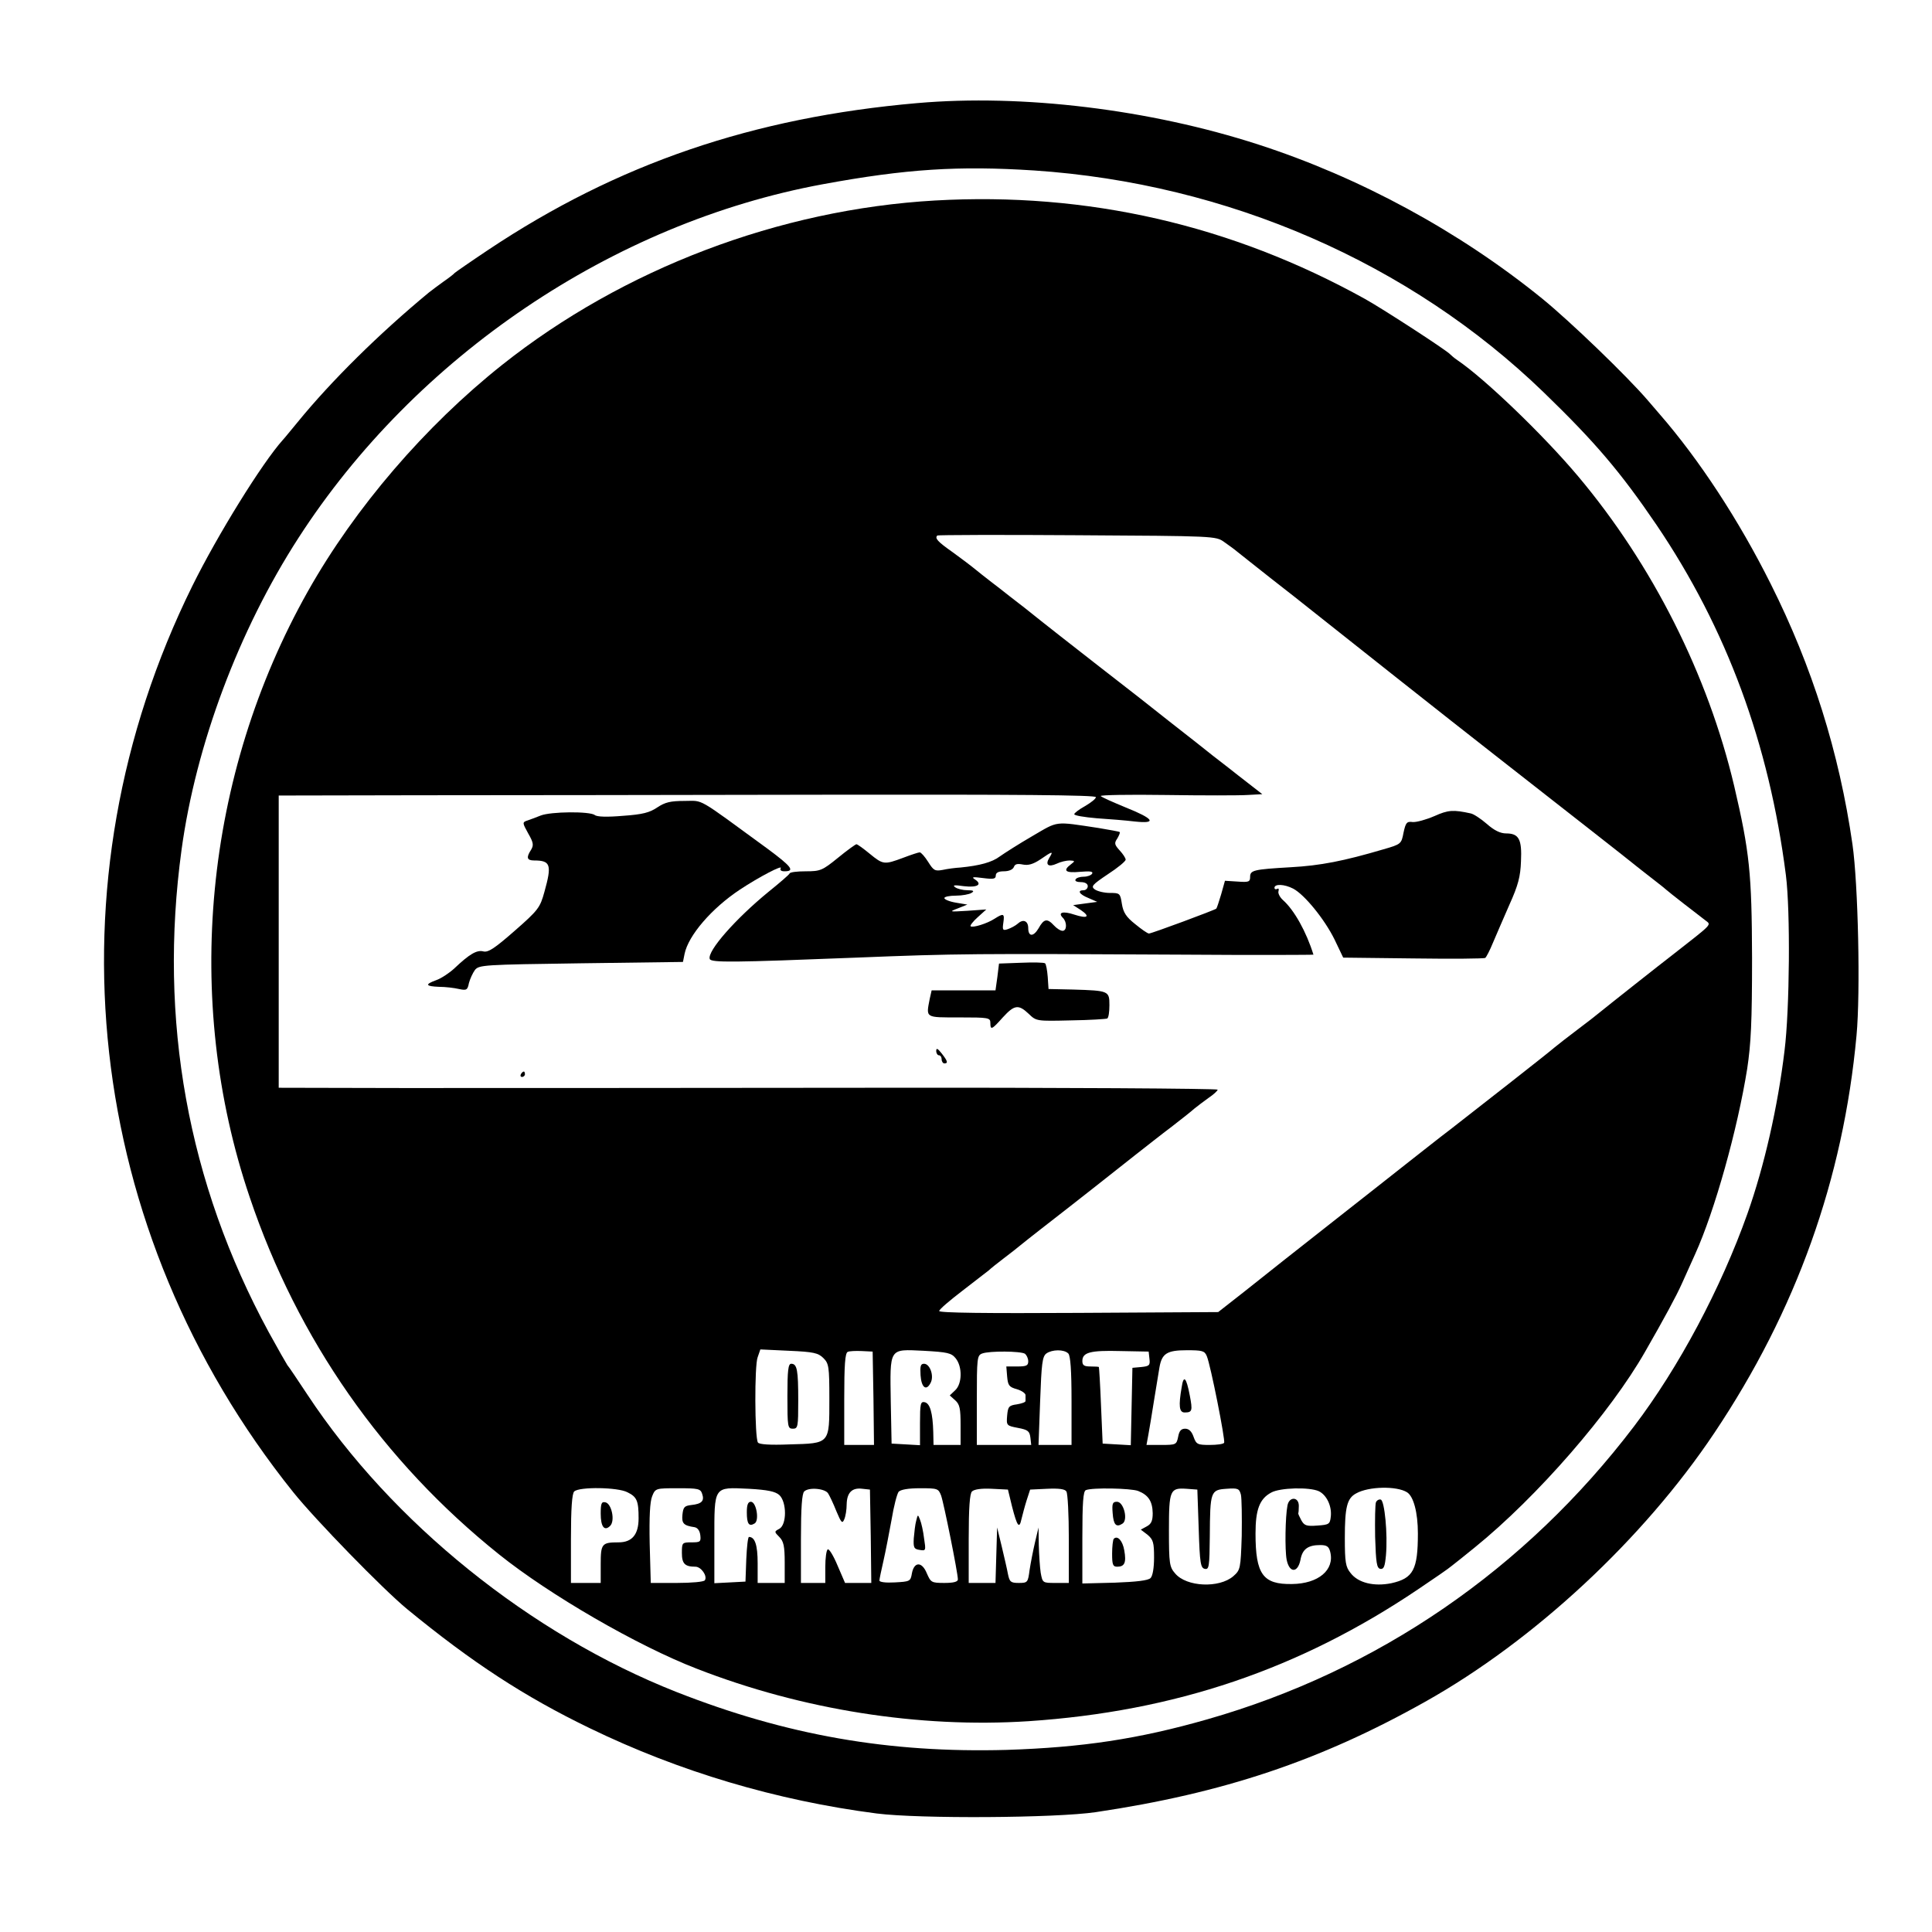 <?xml version="1.0" standalone="no"?>
<!DOCTYPE svg PUBLIC "-//W3C//DTD SVG 20010904//EN"
 "http://www.w3.org/TR/2001/REC-SVG-20010904/DTD/svg10.dtd">
<svg version="1.0" xmlns="http://www.w3.org/2000/svg"
 width="714pt" height="714pt" viewBox="0 0 714 714"
 preserveAspectRatio="xMidYMid meet">

<g transform="translate(0,714) scale(0.1,-0.1)"
fill="#000000" stroke="none">
<path d="M3390 6759 c-607 -53 -1108 -224 -1585 -542 -66 -44 -122 -83 -125
-86 -3 -4 -21 -18 -40 -31 -19 -14 -44 -32 -55 -41 -184 -152 -361 -327 -485
-479 -25 -30 -49 -60 -55 -66 -77 -86 -241 -351 -334 -539 -544 -1101 -401
-2384 373 -3350 82 -102 331 -358 421 -432 240 -197 433 -323 675 -440 330
-160 689 -267 1060 -315 158 -20 661 -17 810 5 471 70 829 190 1217 408 403
226 807 602 1069 994 302 451 476 937 525 1468 15 160 6 561 -15 707 -49 340
-149 657 -302 962 -118 236 -264 459 -411 628 -12 14 -31 36 -43 50 -78 91
-288 293 -390 376 -308 250 -676 449 -1050 570 -401 130 -872 187 -1260 153z
m432 -249 c715 -48 1389 -342 1883 -820 190 -184 283 -293 417 -490 259 -383
416 -808 478 -1294 17 -133 14 -497 -5 -649 -25 -208 -75 -427 -137 -602 -98
-276 -254 -569 -419 -786 -402 -529 -947 -903 -1577 -1083 -255 -73 -463 -104
-742 -113 -435 -12 -813 54 -1220 214 -540 213 -1052 626 -1364 1099 -36 54
-69 104 -74 109 -4 6 -35 60 -69 122 -299 551 -408 1154 -322 1783 53 387 211
810 432 1152 433 671 1162 1164 1937 1307 309 57 503 69 782 51z"/>
<path d="M3455 6399 c-575 -33 -1152 -252 -1600 -608 -283 -225 -543 -527
-717 -836 -383 -680 -463 -1509 -215 -2240 177 -525 492 -976 922 -1320 186
-149 510 -337 730 -422 390 -152 822 -220 1225 -194 542 36 1002 192 1440 487
58 39 115 78 125 87 11 8 49 39 85 68 231 187 502 499 630 724 70 122 115 205
136 252 13 29 35 78 49 109 72 159 156 459 192 684 14 93 18 172 18 410 -1
313 -9 391 -66 635 -97 411 -302 818 -577 1145 -127 151 -343 359 -446 429
-12 8 -23 18 -26 21 -10 13 -247 167 -315 205 -494 274 -1027 396 -1590 364z
m1069 -1262 c17 -12 38 -27 46 -34 8 -7 65 -51 125 -99 61 -47 126 -99 145
-114 108 -86 521 -413 685 -541 105 -82 262 -205 350 -274 88 -69 167 -131
175 -138 8 -6 35 -28 60 -47 25 -19 47 -37 50 -40 3 -3 31 -25 63 -50 32 -25
68 -52 79 -61 23 -18 31 -9 -121 -128 -38 -29 -248 -195 -271 -214 -8 -7 -44
-35 -80 -62 -36 -27 -74 -57 -85 -66 -25 -22 -299 -236 -385 -303 -36 -27
-105 -82 -155 -121 -49 -39 -155 -122 -235 -185 -217 -171 -266 -209 -371
-293 l-97 -76 -516 -3 c-339 -2 -516 0 -515 7 0 6 39 39 86 75 47 36 90 70 97
75 6 6 31 26 56 45 25 19 52 40 60 47 18 15 123 97 176 138 40 31 144 113 254
200 36 28 94 74 130 101 35 27 73 57 84 67 11 9 35 27 53 40 18 12 33 26 33
30 0 4 -575 8 -1277 7 -703 -1 -1484 -1 -1735 -1 l-458 1 0 540 0 540 513 1
c281 0 961 1 1509 2 701 1 998 -1 998 -9 0 -6 -18 -20 -40 -33 -22 -12 -40
-26 -40 -30 0 -5 37 -11 83 -15 45 -3 108 -8 141 -12 83 -9 71 10 -34 52 -46
19 -87 37 -92 42 -4 4 104 6 240 4 136 -2 272 -2 302 0 l55 3 -90 70 c-49 39
-97 75 -105 82 -8 7 -76 60 -150 118 -74 59 -146 115 -159 125 -14 11 -58 45
-99 77 -67 52 -224 175 -262 206 -8 7 -56 43 -105 82 -50 38 -95 74 -102 80
-6 5 -39 30 -72 54 -57 40 -67 52 -57 62 2 2 235 3 516 1 511 -3 513 -3 544
-25z m-1481 -3016 c20 -20 22 -31 22 -151 0 -167 3 -164 -147 -168 -73 -3
-113 0 -117 7 -12 19 -13 285 -1 315 l10 29 106 -5 c91 -4 108 -8 127 -27z
m185 -148 l2 -173 -55 0 -55 0 0 169 c0 126 3 171 13 175 6 3 30 4 52 3 l40
-2 3 -172z m304 147 c25 -31 24 -94 -2 -118 l-20 -19 20 -18 c17 -15 20 -31
20 -92 l0 -73 -50 0 -50 0 -1 48 c-2 71 -12 106 -32 110 -15 3 -17 -6 -17 -78
l0 -81 -52 3 -53 3 -3 153 c-3 203 -8 196 121 190 89 -5 103 -8 119 -28z m256
17 c6 -5 12 -17 12 -28 0 -16 -7 -19 -41 -19 l-40 0 3 -37 c3 -33 7 -39 36
-47 17 -5 32 -15 32 -22 0 -8 0 -17 0 -21 1 -5 -14 -10 -32 -13 -30 -4 -33 -9
-36 -42 -3 -36 -2 -37 40 -45 37 -7 43 -12 46 -36 l3 -27 -100 0 -101 0 0 165
c0 157 1 166 20 173 27 10 142 9 158 -1z m160 1 c8 -8 12 -62 12 -175 l0 -163
-61 0 -61 0 6 163 c5 137 8 164 23 175 21 15 65 16 81 0z m300 -20 c3 -24 -1
-27 -30 -30 l-33 -3 -3 -143 -3 -143 -52 3 -52 3 -6 140 c-3 77 -7 141 -8 143
0 1 -14 2 -31 2 -23 0 -30 4 -30 20 0 32 29 40 140 37 l105 -2 3 -27z m212 10
c14 -33 69 -311 64 -320 -3 -5 -27 -8 -54 -8 -44 0 -49 2 -59 30 -7 20 -17 30
-31 30 -15 0 -22 -8 -26 -30 -6 -29 -8 -30 -62 -30 l-55 0 7 38 c4 20 13 78
21 127 8 50 17 104 20 122 9 51 28 63 101 63 57 0 66 -2 74 -22z m740 -503
c24 -15 40 -75 40 -152 0 -134 -17 -166 -98 -184 -64 -13 -123 1 -151 38 -18
22 -21 40 -21 129 0 114 8 147 42 165 46 26 150 28 188 4z m-2881 0 c35 -17
41 -32 41 -96 0 -60 -24 -89 -74 -89 -62 0 -66 -5 -66 -81 l0 -69 -55 0 -55 0
0 163 c0 113 4 167 12 175 18 18 162 16 197 -3z m276 -6 c9 -26 -2 -37 -40
-41 -26 -3 -30 -8 -33 -36 -3 -32 4 -40 45 -46 11 -2 19 -13 21 -29 3 -25 0
-27 -32 -27 -35 0 -36 -1 -36 -39 0 -40 11 -51 50 -51 21 0 45 -34 35 -50 -3
-6 -50 -10 -103 -10 l-97 0 -4 145 c-2 100 1 155 9 175 12 30 13 30 96 30 75
0 83 -2 89 -21z m285 -4 c28 -26 28 -110 0 -125 -19 -10 -19 -11 0 -30 16 -16
20 -34 20 -95 l0 -75 -50 0 -50 0 0 73 c0 67 -10 97 -32 97 -4 0 -8 -37 -10
-82 l-3 -83 -57 -3 -58 -3 0 160 c0 201 -4 195 127 189 71 -4 98 -10 113 -23z
m181 5 c5 -8 19 -37 30 -65 18 -43 22 -47 29 -30 5 11 9 36 9 56 1 43 20 62
58 57 l28 -3 3 -172 2 -173 -48 0 -49 0 -28 65 c-15 36 -31 62 -36 59 -5 -3
-9 -32 -9 -65 l0 -59 -45 0 -45 0 0 163 c0 117 4 167 12 175 17 17 79 11 89
-8z m417 -7 c10 -28 62 -286 62 -310 0 -9 -17 -13 -50 -13 -48 0 -50 2 -65 36
-18 44 -47 43 -55 -1 -5 -29 -7 -30 -63 -33 -33 -2 -57 1 -57 7 0 5 7 38 15
73 8 35 21 103 30 152 8 49 20 95 26 103 8 8 35 13 79 13 65 0 68 -1 78 -27z
m262 -40 c19 -74 27 -85 35 -47 4 16 12 47 19 69 l13 40 63 3 c44 2 66 -1 71
-10 5 -7 9 -86 9 -175 l0 -163 -49 0 c-48 0 -48 0 -55 38 -3 20 -6 66 -7 102
l-1 65 -13 -55 c-7 -30 -16 -76 -20 -102 -6 -46 -7 -48 -40 -48 -30 0 -34 4
-40 33 -3 17 -14 64 -23 102 l-17 70 -3 -102 -3 -103 -49 0 -50 0 0 163 c0
116 4 167 12 175 8 8 35 12 73 10 l60 -3 15 -62z m466 57 c38 -15 53 -38 54
-82 0 -28 -5 -40 -22 -49 l-22 -12 25 -19 c21 -18 24 -29 24 -84 0 -38 -5 -68
-13 -76 -9 -9 -52 -14 -132 -17 l-120 -3 0 170 c0 127 3 172 13 175 23 10 166
7 193 -3z m224 -140 c4 -128 7 -145 23 -148 15 -3 17 8 18 120 1 167 3 172 62
176 42 3 47 1 53 -22 3 -14 4 -82 3 -152 -4 -122 -5 -126 -31 -149 -52 -45
-173 -40 -215 10 -21 24 -23 36 -23 159 0 150 4 158 65 154 l40 -3 5 -145z
m444 139 c29 -14 49 -56 44 -95 -3 -27 -7 -29 -50 -32 -40 -3 -48 0 -59 20 -7
13 -12 24 -11 26 1 1 2 13 2 27 0 34 -36 35 -42 1 -8 -41 -10 -163 -3 -200 10
-50 41 -50 51 -1 7 40 28 55 73 55 24 0 32 -5 37 -25 17 -67 -44 -118 -141
-119 -108 -2 -135 36 -135 187 0 88 15 128 58 151 32 18 141 21 176 5z"/>
<path d="M2429 4156 c-28 -19 -54 -26 -127 -31 -58 -5 -96 -4 -104 3 -19 14
-162 13 -200 -2 -18 -7 -41 -16 -51 -19 -17 -6 -16 -9 5 -47 19 -33 21 -43 11
-60 -19 -29 -16 -40 11 -40 61 0 66 -16 38 -116 -16 -58 -22 -67 -110 -144
-73 -64 -98 -81 -116 -76 -24 6 -51 -10 -106 -62 -19 -18 -50 -38 -67 -44 -44
-16 -41 -23 10 -25 23 0 56 -4 73 -8 28 -6 32 -4 37 22 4 15 14 37 22 48 15
19 31 20 393 25 l376 5 6 30 c14 68 100 168 204 237 71 47 161 94 151 79 -3
-7 2 -11 14 -11 40 0 27 17 -62 83 -267 195 -235 177 -307 177 -53 0 -72 -5
-101 -24z"/>
<path d="M5301 4124 c-30 -13 -66 -23 -80 -22 -22 3 -26 -2 -34 -39 -8 -42 -9
-43 -75 -62 -146 -43 -232 -60 -342 -66 -138 -8 -150 -11 -150 -36 0 -18 -5
-20 -46 -17 l-47 3 -14 -50 c-8 -27 -16 -51 -18 -53 -5 -5 -239 -92 -249 -92
-5 0 -28 16 -51 35 -33 26 -44 43 -49 75 -6 39 -8 40 -44 40 -21 0 -46 6 -56
13 -15 11 -10 17 48 56 37 24 66 48 66 54 0 6 -10 21 -22 34 -19 21 -21 27 -9
44 7 12 11 22 9 24 -2 2 -37 8 -78 15 -166 25 -147 27 -245 -30 -50 -29 -103
-63 -120 -75 -29 -22 -75 -34 -145 -41 -19 -1 -49 -5 -67 -9 -28 -5 -33 -2
-53 30 -12 19 -26 35 -31 35 -5 0 -32 -9 -61 -20 -70 -26 -74 -26 -124 15 -23
19 -45 35 -49 35 -3 0 -34 -22 -68 -50 -58 -47 -65 -50 -119 -50 -31 0 -58 -3
-60 -8 -1 -4 -37 -35 -78 -68 -121 -99 -227 -219 -217 -248 5 -14 86 -13 542
5 372 15 436 15 1200 11 270 -2 490 -1 489 0 -26 84 -71 165 -113 202 -12 11
-19 26 -16 33 2 8 0 11 -5 8 -6 -3 -10 -1 -10 4 0 15 36 14 69 -3 42 -22 116
-113 153 -188 l32 -67 259 -3 c143 -2 262 -1 266 2 4 3 17 28 28 55 12 28 39
91 61 141 33 73 41 105 43 161 4 82 -8 103 -55 103 -21 0 -44 11 -71 35 -22
19 -49 37 -60 39 -64 14 -83 13 -134 -10z m-1423 -154 c-16 -26 -4 -36 27 -22
14 7 36 12 48 12 20 -1 21 -2 5 -14 -32 -24 -20 -33 33 -28 37 3 50 2 45 -7
-4 -6 -18 -11 -31 -11 -13 0 -27 -4 -30 -10 -4 -6 5 -10 19 -10 16 0 26 -6 26
-15 0 -8 -7 -15 -15 -15 -25 0 -17 -15 18 -29 l32 -14 -45 -6 -44 -6 28 -18
c37 -25 25 -33 -24 -17 -42 14 -62 8 -42 -12 16 -16 15 -48 -1 -48 -8 0 -22 9
-32 20 -25 27 -37 25 -57 -11 -19 -32 -38 -31 -38 1 0 26 -18 35 -38 17 -9 -8
-26 -17 -38 -21 -18 -6 -20 -3 -16 24 5 34 1 36 -32 15 -27 -18 -82 -35 -89
-28 -3 2 9 18 26 33 l32 29 -70 -5 c-67 -4 -69 -4 -35 9 l35 14 -42 7 c-24 4
-43 12 -43 17 0 5 19 9 43 9 23 0 49 5 57 10 12 7 8 10 -15 10 -16 0 -37 5
-45 11 -11 8 -3 9 32 4 50 -6 70 6 41 25 -14 9 -8 10 30 5 39 -5 47 -3 47 9 0
11 10 16 30 16 18 0 33 6 37 16 4 11 13 13 33 9 20 -4 38 1 65 19 45 31 49 32
33 6z"/>
<path d="M3774 3582 l-82 -3 -6 -49 -7 -50 -118 0 -118 0 -7 -31 c-14 -72 -18
-69 109 -69 108 0 115 -1 115 -20 0 -28 5 -26 46 20 43 47 58 49 96 13 28 -27
29 -27 155 -24 70 1 131 5 135 7 5 3 8 25 8 49 0 53 -2 54 -135 58 l-90 2 -3
45 c-2 25 -6 47 -10 50 -4 3 -44 4 -88 2z"/>
<path d="M3460 3256 c0 -9 5 -16 10 -16 6 0 10 -7 10 -15 0 -8 5 -15 10 -15
15 0 12 9 -10 37 -15 19 -20 21 -20 9z"/>
<path d="M1925 3170 c-3 -5 -1 -10 4 -10 6 0 11 5 11 10 0 6 -2 10 -4 10 -3 0
-8 -4 -11 -10z"/>
<path d="M2910 1980 c0 -113 1 -120 20 -120 19 0 20 7 20 104 0 113 -4 136
-26 136 -11 0 -14 -24 -14 -120z"/>
<path d="M3402 2058 c3 -46 21 -60 37 -29 14 25 -2 71 -24 71 -13 0 -15 -9
-13 -42z"/>
<path d="M4367 2013 c-12 -69 -9 -93 11 -93 28 0 30 6 19 63 -13 68 -23 77
-30 30z"/>
<path d="M5085 1588 c-3 -8 -4 -66 -3 -128 3 -96 6 -115 19 -118 13 -2 17 8
21 50 7 79 -5 201 -19 206 -7 2 -15 -3 -18 -10z"/>
<path d="M2220 1546 c0 -49 14 -66 35 -45 19 19 5 83 -18 87 -14 3 -17 -4 -17
-42z"/>
<path d="M2760 1551 c0 -43 8 -54 29 -41 18 11 6 80 -14 80 -11 0 -15 -12 -15
-39z"/>
<path d="M3386 1520 c-4 -14 -7 -43 -9 -65 -2 -35 1 -40 22 -43 23 -4 23 -2
16 43 -3 26 -10 57 -15 69 -8 20 -8 20 -14 -4z"/>
<path d="M4112 1548 c3 -43 13 -54 36 -39 22 13 5 81 -20 81 -16 0 -19 -6 -16
-42z"/>
<path d="M4116 1453 c-3 -4 -6 -28 -6 -55 0 -41 3 -48 19 -48 27 0 34 15 26
60 -6 36 -25 57 -39 43z"/>
</g>
</svg>
